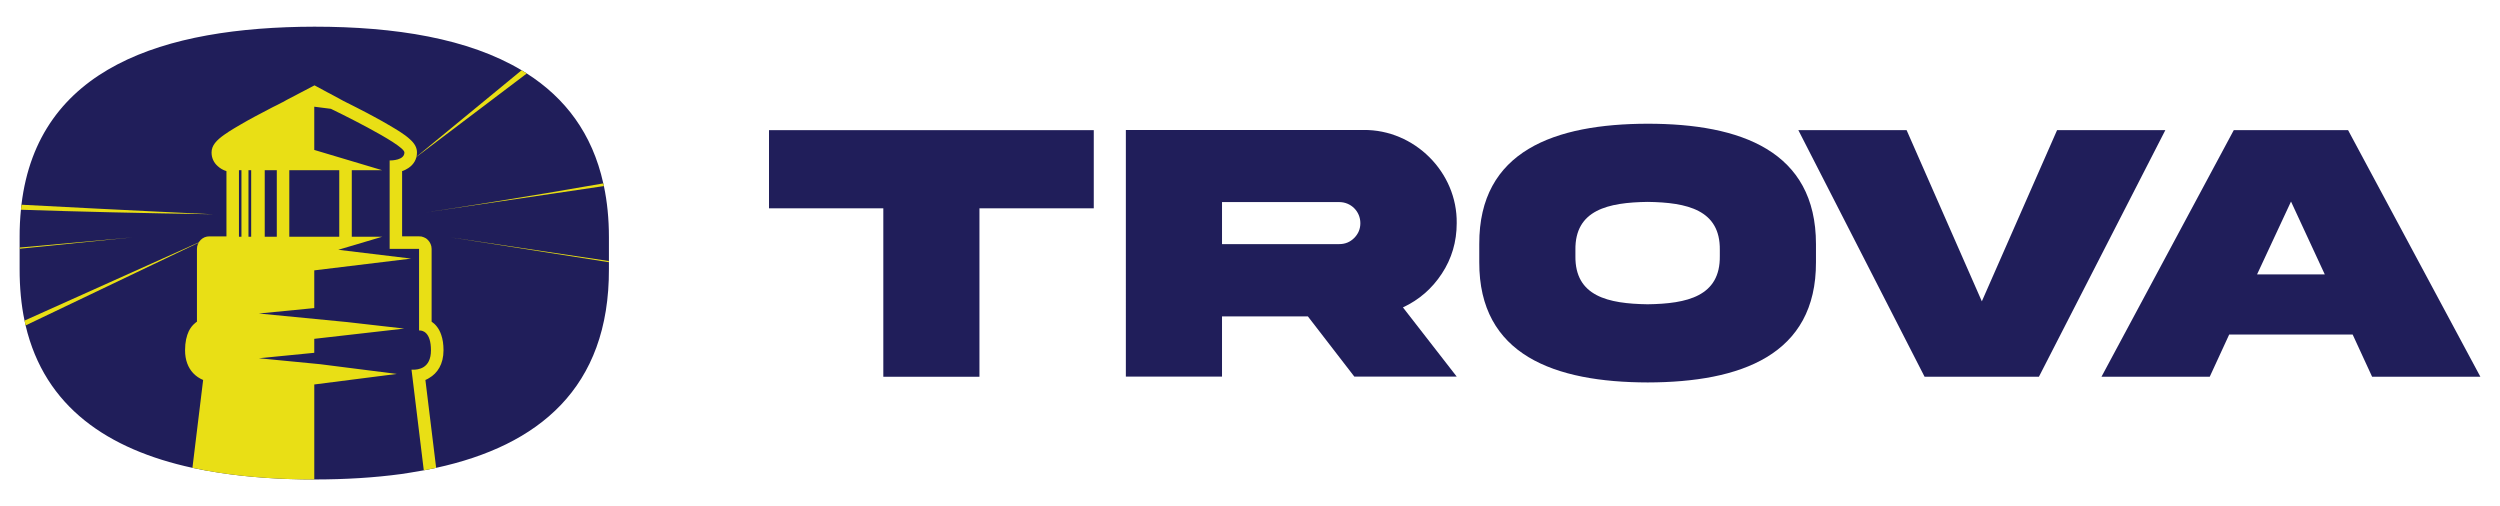 <?xml version="1.0" encoding="UTF-8"?>
<svg id="Layer_1" data-name="Layer 1" xmlns="http://www.w3.org/2000/svg" viewBox="0 0 2056.37 416.35">
  <defs>
    <style>
      .cls-1 {
        fill: #201e5a;
      }

      .cls-2 {
        fill: #e9df15;
      }
    </style>
  </defs>
  <g>
    <path class="cls-1" d="M726.57,309.9V171.35h-94.03V107.06h267.14v64.29h-94.03v138.55h-79.09Z"/>
    <path class="cls-1" d="M1121.54,106.91c41.81-.45,77.27,34.71,76.67,76.67,0,15.24-4.08,29.13-12.23,41.5-8,12.23-18.71,21.58-32,27.77l44.22,56.9h-84.22l-38.19-49.5h-70.63v49.5h-79.09V106.91h195.45Zm-116.37,59.32v34.56h96.44c4.83,0,8.9-1.66,12.22-4.98,3.47-3.47,5.13-7.55,5.13-12.23,0-9.66-7.7-17.36-17.36-17.36h-96.44Z"/>
    <path class="cls-1" d="M1493.72,200.78v14.79c.3,76.67-62.18,98.86-138.4,99.01-76.37-.15-138.85-22.34-138.55-99.01v-14.79c-.3-76.82,62.18-98.86,138.55-99.01,76.37,0,138.4,22.34,138.4,99.01Zm-79.09,4.83c.45-33.05-27.02-39.09-59.32-39.54-32.45,.45-59.92,6.49-59.46,39.54v4.98c-.45,33.2,27.02,39.24,59.46,39.69,32.3-.45,59.77-6.49,59.32-39.69v-4.98Z"/>
    <path class="cls-1" d="M1630.16,247.87l61.88-140.81h89.05l-103.99,202.84h-94.03l-103.84-202.84h89.05l61.88,140.81Z"/>
    <path class="cls-1" d="M1837.38,107.06h94.03l108.82,202.84h-89.05l-16-34.72h-101.57l-16,34.72h-89.05l108.82-202.84Zm19.17,118.63h55.69l-27.77-59.92-27.92,59.92Z"/>
  </g>
  <g>
    <path class="cls-1" d="M500.87,195.24v25.87c.38,98.38-58.3,145.5-142.12,163.71-3.34,.73-6.72,1.43-10.17,2.05-3.62,.66-7.28,1.29-11,1.88-2.44,.38-4.88,.77-7.38,1.15-22.5,3.06-46.39,4.46-71.08,4.49h-.63c-27.23-.04-53.42-1.74-77.94-5.5-7.59-1.15-15.04-2.51-22.29-4.07-69.37-15.11-121.43-49.94-137.21-117.15-.28-1.29-.56-2.61-.87-3.97-2.72-12.99-4.07-27.16-4.04-42.59v-25.87c-.03-7.91,.35-15.46,1.08-22.71,.1-1.43,.24-2.79,.42-4.14C31.13,55.59,134.38,22.23,258.63,21.95c66.38,0,126.66,9.65,170.4,35.83l4.28,2.65c31.52,20.13,53.84,49.31,62.93,90.4,.21,.7,.38,1.46,.49,2.23,2.72,12.89,4.14,26.89,4.14,42.17Z"/>
    <g>
      <path class="cls-2" d="M496.25,150.85c.19,.71,.38,1.46,.47,2.21l-146.39,21.64c23-3.48,81.33-12.46,145.92-23.85Z"/>
      <path class="cls-2" d="M175.39,176.25c-58.19-.89-110.73-2.16-158.15-3.72,.09-1.41,.24-2.77,.42-4.14,89.28,4.75,157.72,7.86,157.72,7.86Z"/>
      <polygon class="cls-2" points="433.31 60.44 339.98 131.04 429.03 57.8 433.31 60.44"/>
      <path class="cls-2" d="M172.57,195.25L21.05,267.69c-.28-1.32-.56-2.63-.85-4l152.36-68.44Z"/>
      <polygon class="cls-2" points="370.6 195.25 500.86 214.72 500.86 215.67 370.6 195.25"/>
      <polygon class="cls-2" points="108.92 195.25 16.16 204.61 16.16 203.62 108.92 195.25"/>
      <path class="cls-2" d="M352.94,310.96c6.79-3.87,11.87-11.32,11.87-22.84,0-5.15-.7-9.26-1.85-12.61-1.88-5.61-4.98-8.95-7.94-10.93v-59.9c0-2.82-1.22-5.4-3.06-7.31l-1.5-1.29c-1.15-.66-2.33-1.18-3.73-1.53-.66-.1-1.36-.14-2.05-.14h-13.93v-53.66c.98-.31,1.85-.66,2.65-1.08,.87-.42,1.67-.87,2.44-1.39,4.46-2.92,7.14-7.38,7.14-12.88,0-4.14-2.05-7.49-5.78-10.83-2.23-2.09-5.05-4.15-8.39-6.3-2.61-1.67-5.78-3.55-9.3-5.61-3.59-2.2-7.77-4.39-12.19-6.83-3.83-2.06-7.63-4.11-11.25-5.92-1.15-.59-2.33-1.25-3.38-1.74l-4.88-2.47c-1.88-.98-3.73-1.78-5.19-2.61l-1.36-.73-10.55-5.71-1.18-.59-9.23-4.98-1.6-.87-.21,.11-22.74,11.91-3.27,1.84-.24,.07c-1.43,.7-2.93,1.46-4.49,2.33-1.11,.52-2.12,1.12-3.27,1.6l-14.77,7.77c-2.23,1.18-4.39,2.44-6.44,3.52-2.02,1.11-3.97,2.26-5.75,3.31-3.52,2.05-6.72,3.93-9.3,5.61-1.08,.83-2.23,1.46-3.2,2.16-7.03,4.88-11.01,9.23-11.01,14.98,0,4.53,1.85,8.43,5.08,11.25,1.92,1.78,4.28,3.2,7.17,4.11v53.66h-13.93c-1.46,0-2.75,.21-4.04,.73-1.22,.49-2.33,1.32-3.27,2.23-1.85,1.92-3.03,4.49-3.03,7.31v59.9c-.59,.35-1.18,.83-1.78,1.39-1.85,1.5-3.52,3.59-4.94,6.44-1.78,3.8-3.06,8.81-3.06,15.7,0,8.18,2.58,14.35,6.55,18.67,2.33,2.54,5.26,4.46,8.32,5.75l-8.81,72.3c7.24,1.57,14.7,2.92,22.29,4.07,24.52,3.76,50.7,5.47,77.94,5.5v-78.18l67.87-8.67-63.07-8.01-50.39-4.88,45.58-4.49v-11.49l74-8.43-46.73-5.33-72.85-7.07,45.58-4.46v-31.03l79.68-9.68-59.93-7.24,36.11-10.72h-25v-54.74h25l-55.86-16.68v-35.56l13.69,1.74s60.46,29.11,60.46,35.9c0,6.37-10.38,6.58-12.01,6.58-.1,0-.14-.04-.14-.04v72.75h24.2v67.14h.59c2.09,0,9.19,1.08,9.19,16.3s-10.83,15.95-14.63,15.95c-.8,0-1.36-.04-1.36-.04l10.1,82.85c3.45-.63,6.83-1.32,10.17-2.05l-8.85-72.3c1.04-.42,2.05-.97,3.03-1.57Zm-154.34-116.24h-2.05v-54.74h2.05v54.74Zm8.01,0h-2.23v-54.74h2.23v54.74Zm21.07,0h-9.93v-54.74h9.93v54.74Zm51.37-54.74v54.74h-41.09v-54.74h41.09Z"/>
    </g>
  </g>
</svg>